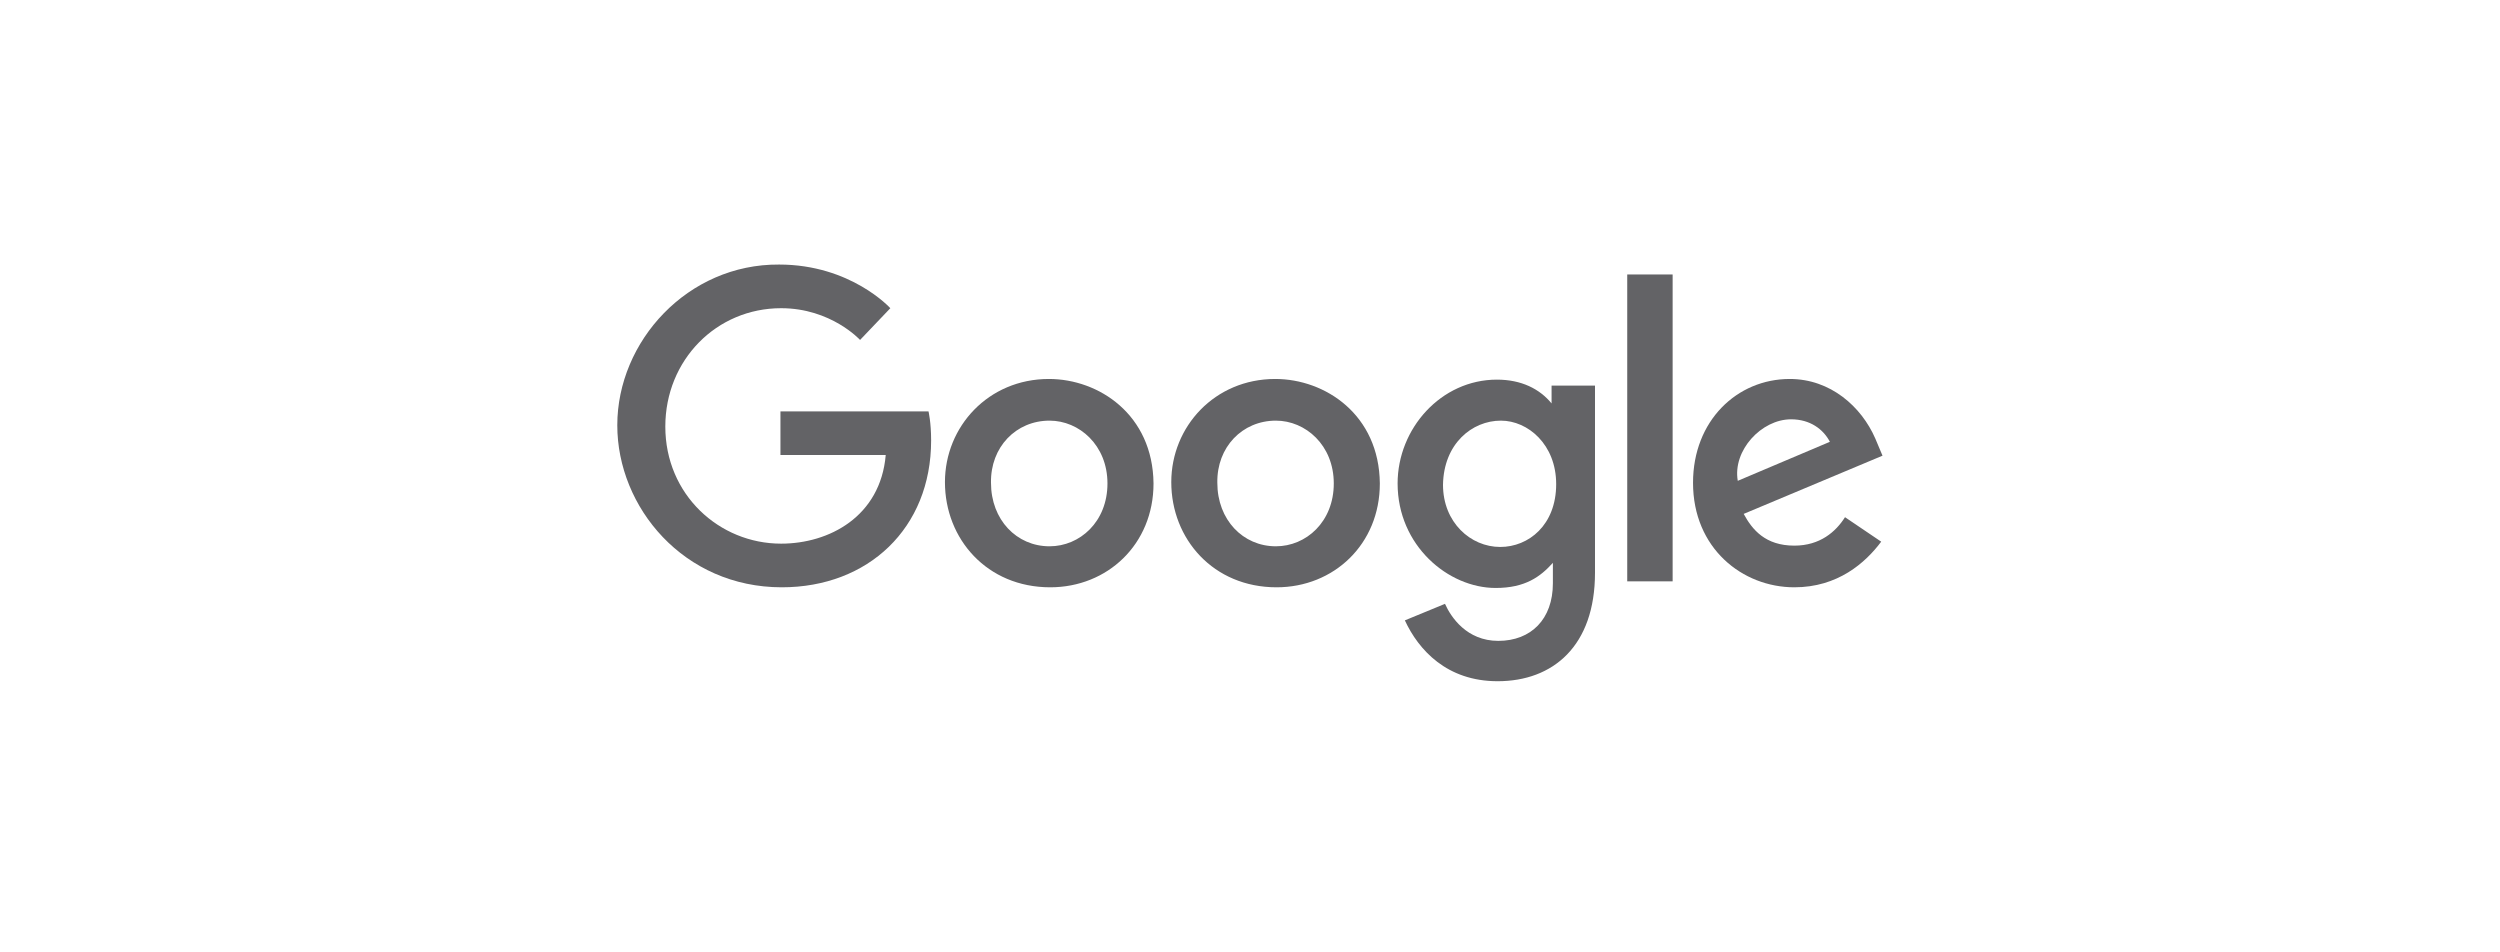 <svg width="189" height="72" viewBox="0 0 189 72" fill="none" xmlns="http://www.w3.org/2000/svg">
<path d="M70.194 31.1H59.002V34.4H66.961C66.563 39.05 62.683 41.1 59.052 41.1C54.377 41.1 50.298 37.4 50.298 32.25C50.298 27.2 54.178 23.3 59.052 23.3C62.832 23.3 65.021 25.7 65.021 25.7L67.309 23.3C67.309 23.3 64.325 20 58.903 20C51.989 19.95 46.667 25.8 46.667 32.15C46.667 38.35 51.691 44.4 59.102 44.4C65.618 44.4 70.393 39.95 70.393 33.3C70.393 31.9 70.194 31.1 70.194 31.1Z" fill="#636366"/>
<path fill-rule="evenodd" clip-rule="evenodd" d="M71.438 36.45C71.438 32.25 74.721 28.65 79.297 28.65C83.077 28.65 87.156 31.35 87.206 36.55C87.206 41.15 83.724 44.4 79.396 44.4C74.621 44.4 71.438 40.75 71.438 36.45ZM83.724 36.55C83.724 33.65 81.585 31.8 79.346 31.8C76.81 31.8 74.87 33.8 74.919 36.5C74.919 39.3 76.859 41.3 79.346 41.3C81.635 41.3 83.724 39.45 83.724 36.55Z" fill="#636366"/>
<path fill-rule="evenodd" clip-rule="evenodd" d="M88.549 36.45C88.549 32.25 91.831 28.65 96.408 28.65C100.188 28.65 104.267 31.35 104.316 36.55C104.316 41.15 100.834 44.4 96.507 44.4C91.732 44.4 88.549 40.75 88.549 36.45ZM100.834 36.55C100.834 33.65 98.696 31.8 96.457 31.8C93.921 31.8 91.981 33.8 92.03 36.5C92.03 39.3 93.97 41.3 96.457 41.3C98.745 41.3 100.834 39.45 100.834 36.55Z" fill="#636366"/>
<path fill-rule="evenodd" clip-rule="evenodd" d="M105.659 36.55C105.659 32.4 108.942 28.7 113.17 28.7C115.011 28.7 116.403 29.4 117.299 30.5V29.15H120.582V43.3C120.582 48.85 117.398 51.5 113.22 51.5C109.39 51.5 107.251 49.15 106.207 46.9L109.241 45.65C109.688 46.65 110.882 48.45 113.27 48.45C115.757 48.45 117.398 46.8 117.398 44.1V42.55C116.453 43.6 115.309 44.45 113.071 44.45C109.489 44.45 105.659 41.25 105.659 36.55ZM117.647 36.6C117.647 33.6 115.508 31.8 113.469 31.8C111.28 31.8 109.141 33.55 109.091 36.65C109.091 39.5 111.181 41.35 113.419 41.35C115.558 41.35 117.647 39.7 117.647 36.6Z" fill="#636366"/>
<path fill-rule="evenodd" clip-rule="evenodd" d="M127.993 36.5C127.993 31.8 131.326 28.65 135.305 28.65C138.389 28.65 140.727 30.75 141.771 33.15L142.318 34.45L131.823 38.85C132.47 40.05 133.465 41.25 135.653 41.25C137.593 41.25 138.787 40.2 139.483 39.1L142.219 40.95C141.025 42.55 138.936 44.4 135.653 44.4C131.724 44.4 127.993 41.45 127.993 36.5ZM138.339 33.4C137.842 32.45 136.847 31.7 135.404 31.7C133.166 31.7 130.978 34.05 131.375 36.35L138.339 33.4Z" fill="#636366"/>
<path d="M123.019 43.95H126.451V20.75H123.019V43.95Z" fill="#636366"/>
</svg>
